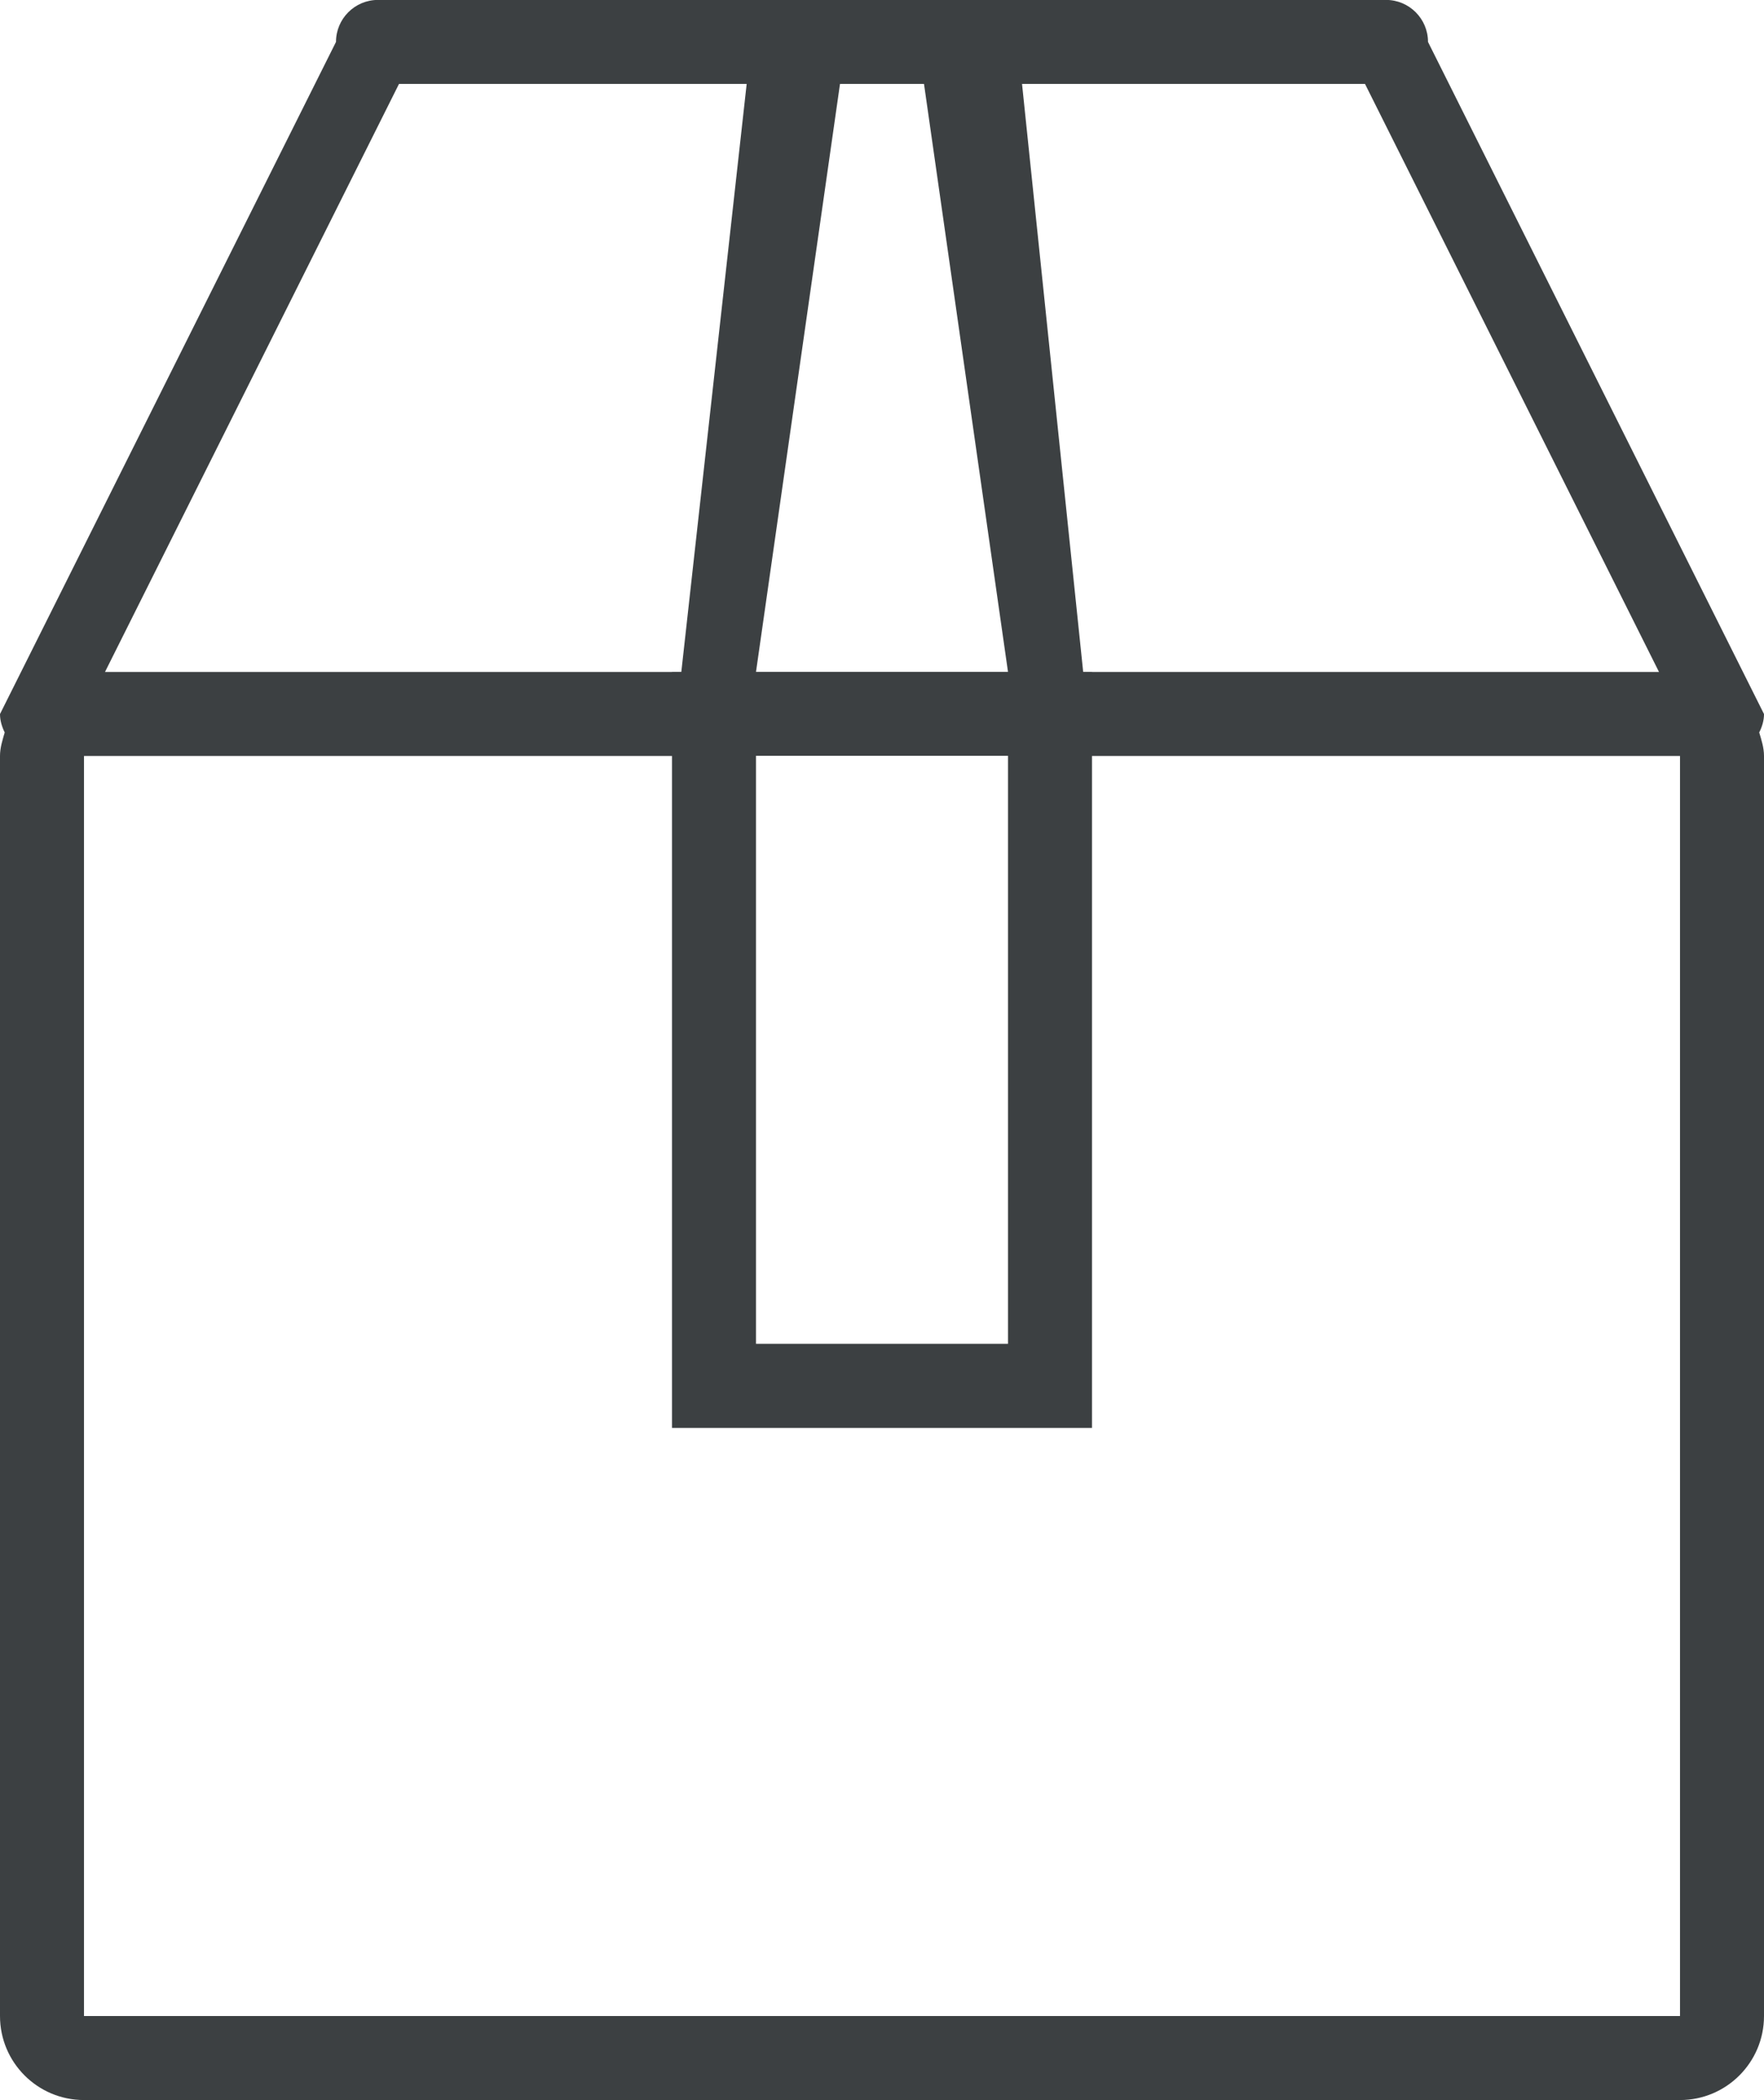 <svg xmlns="http://www.w3.org/2000/svg" xmlns:xlink="http://www.w3.org/1999/xlink" preserveAspectRatio="xMidYMid" width="21" height="25" viewBox="0 0 21 25">
  <defs>
    <style>
      .cls-1 {
        fill: #3c4042;
        fill-rule: evenodd;
      }
    </style>
  </defs>
  <path d="M21.000,23.999 C21.000,24.551 20.552,24.999 20.000,24.999 L1.000,24.999 C0.447,24.999 -0.000,24.551 -0.000,23.999 L-0.000,8.999 C-0.000,8.900 0.030,8.810 0.056,8.719 C0.023,8.652 -0.000,8.579 -0.000,8.500 L4.000,0.499 C4.000,0.223 4.224,-0.001 4.500,-0.001 L9.000,-0.001 L12.062,-0.003 L12.062,-0.001 L16.500,-0.001 C16.776,-0.001 17.000,0.223 17.000,0.499 L21.000,8.500 C21.000,8.579 20.977,8.652 20.943,8.719 C20.970,8.810 21.000,8.900 21.000,8.999 L21.000,23.999 ZM4.750,0.999 L1.250,7.999 L8.000,7.999 L8.000,7.998 L8.111,7.998 L8.889,0.999 L4.750,0.999 ZM11.000,0.999 L10.000,0.999 L9.000,7.998 L12.000,7.998 L11.000,0.999 ZM12.000,8.997 L9.000,8.997 L9.000,15.997 L12.000,15.997 L12.000,8.997 ZM16.250,0.999 L12.167,0.999 L12.895,7.998 L13.000,7.998 L13.000,7.999 L19.750,7.999 L16.250,0.999 ZM20.000,8.999 L13.000,8.999 L13.000,16.998 L8.000,16.998 L8.000,8.999 L1.000,8.999 L1.000,23.999 L20.000,23.999 L20.000,8.999 Z" class="cls-1"/>
</svg>
